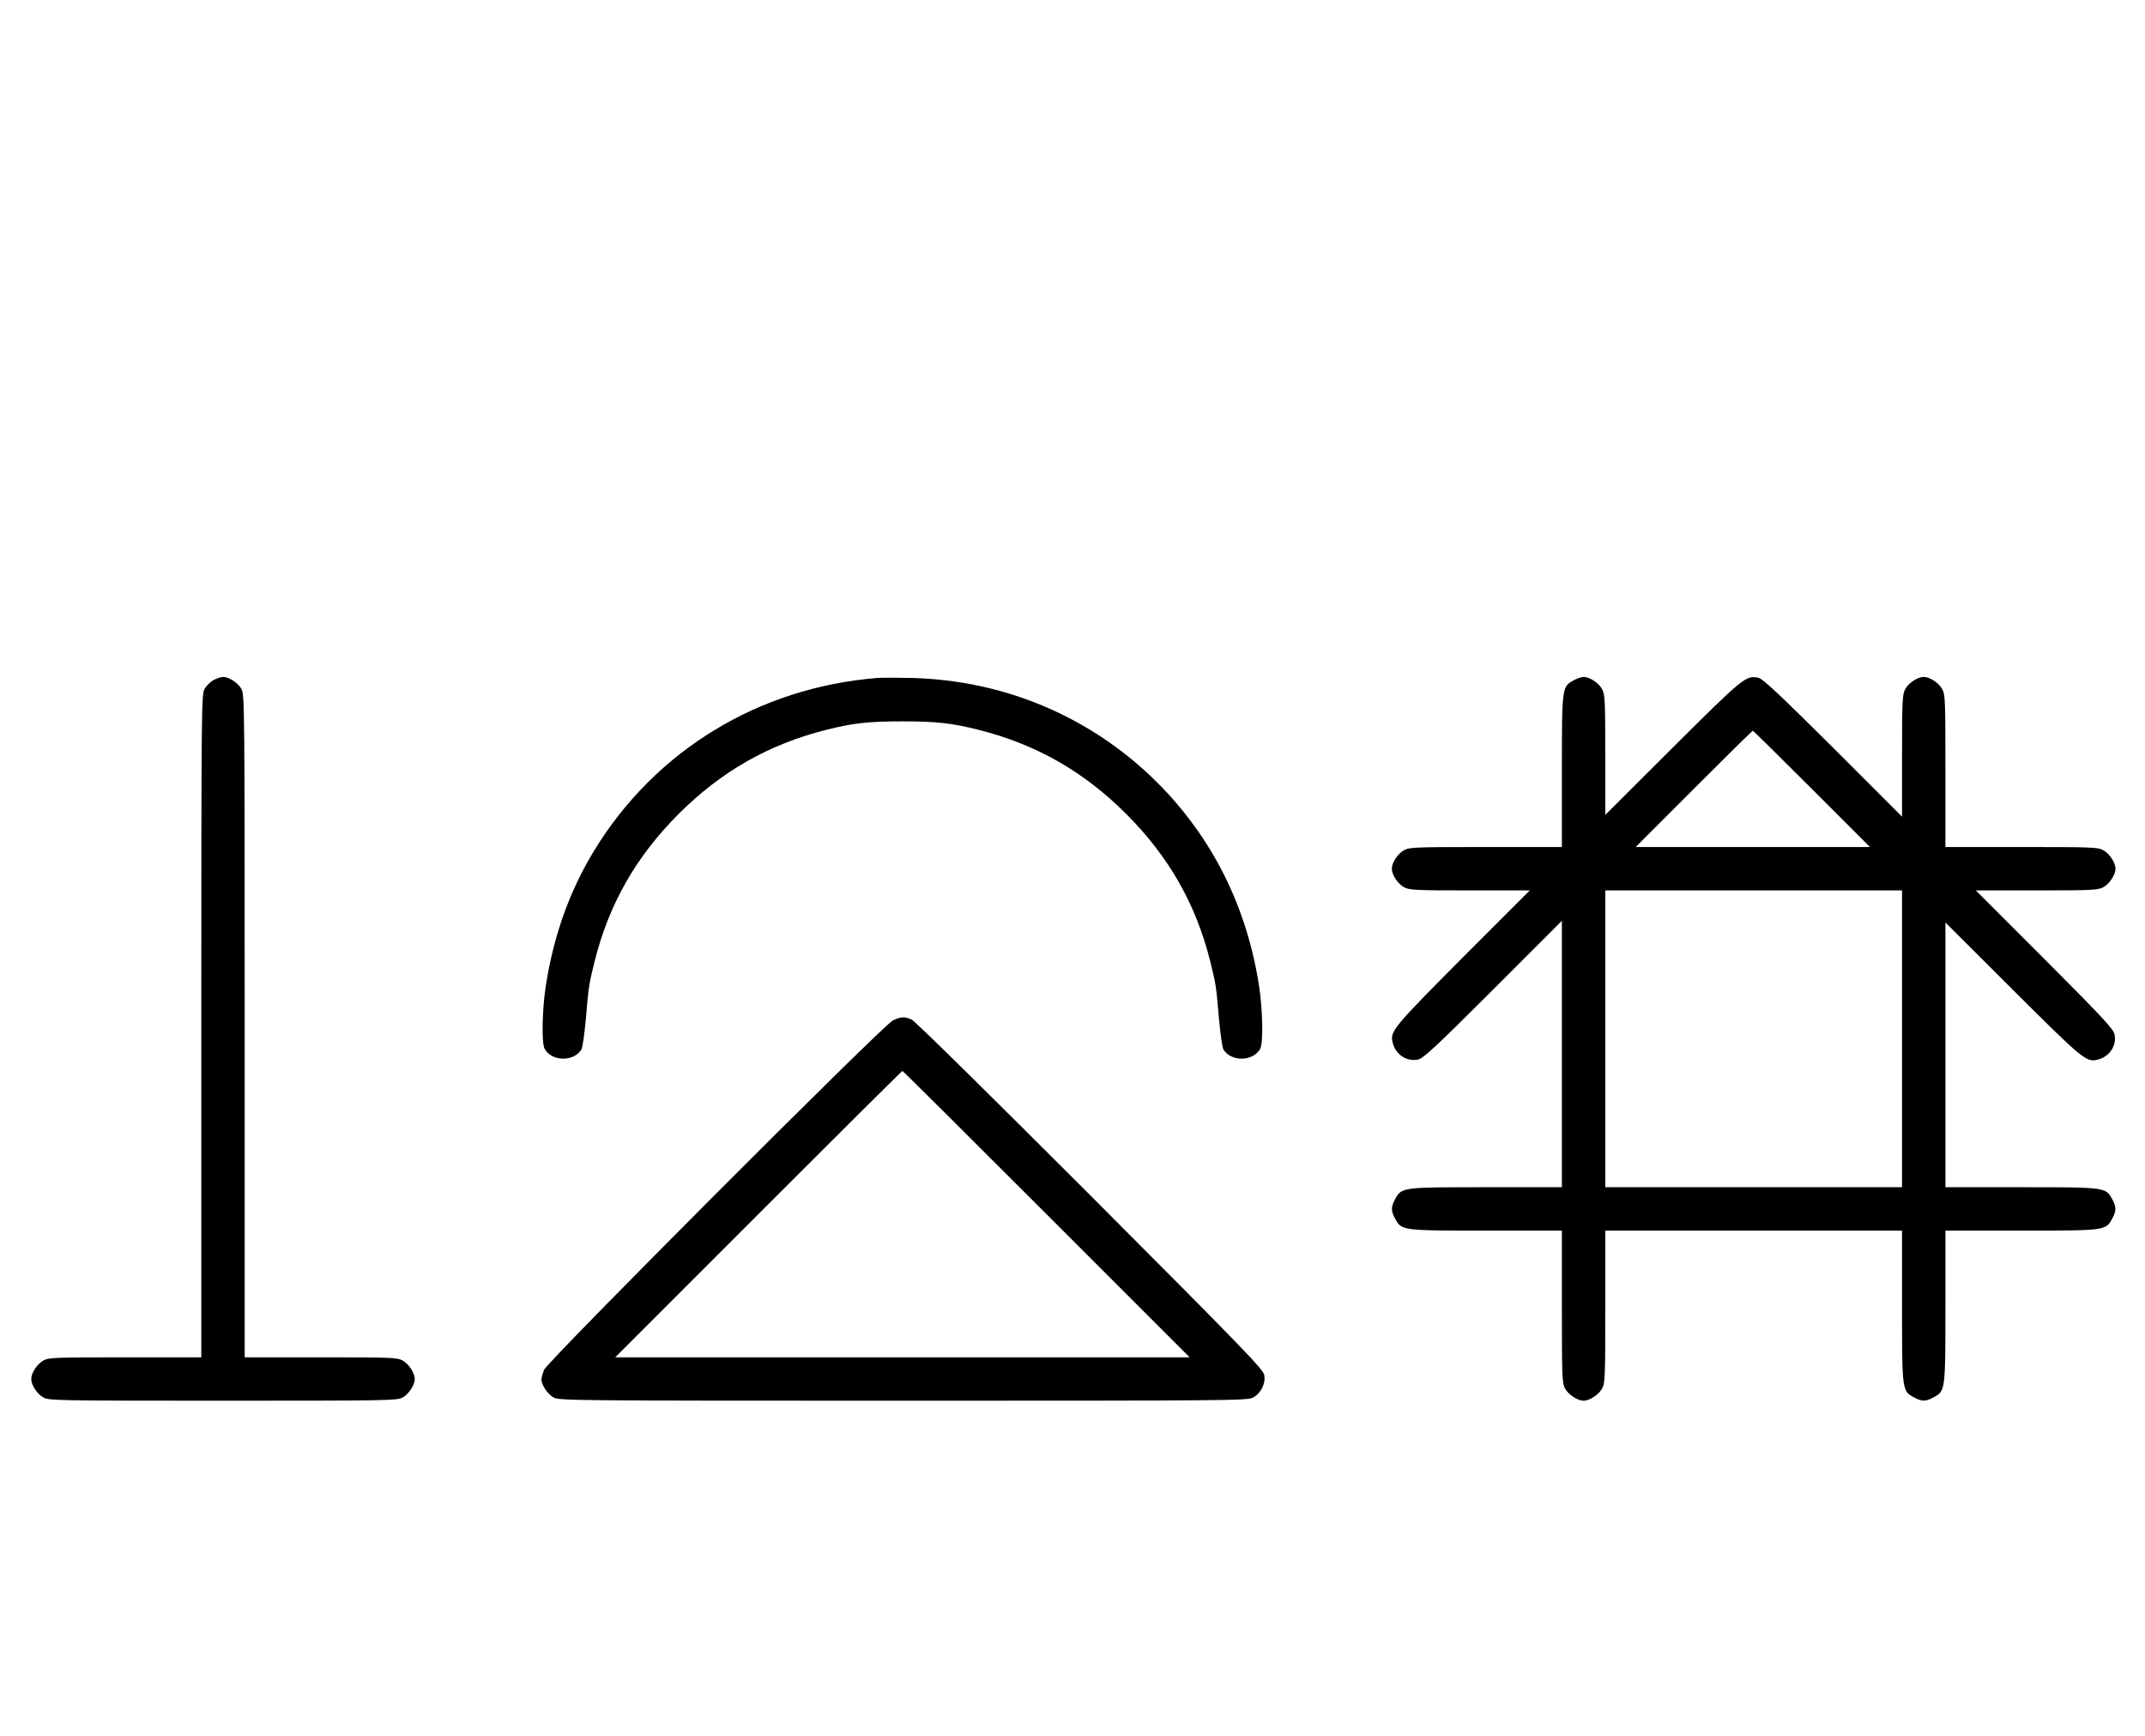 <?xml version="1.0" standalone="no"?>
<!DOCTYPE svg PUBLIC "-//W3C//DTD SVG 20010904//EN"
 "http://www.w3.org/TR/2001/REC-SVG-20010904/DTD/svg10.dtd">
<svg version="1.0" xmlns="http://www.w3.org/2000/svg"
 width="1236pt" height="1000pt" viewBox="0 0 1236 1000"
 preserveAspectRatio="xMidYMid meet">
<g transform="translate(0,1000) scale(0.1,-0.1)"
fill="#000000" stroke="none">
<path d="M1231 6082 c-19 -10 -43 -34 -53 -53 -17 -32 -18 -113 -18 -1941 l0
-1908 -438 0 c-404 0 -440 -1 -471 -18 -36 -19 -71 -72 -71 -107 0 -35 35 -88
71 -107 32 -17 84 -18 1034 -18 950 0 1002 1 1034 18 36 19 71 72 71 107 0 35
-35 88 -71 107 -31 17 -67 18 -471 18 l-438 0 0 1908 c0 1828 -1 1909 -18
1941 -19 36 -72 71 -107 71 -11 0 -36 -8 -54 -18z"/>
<path d="M5055 6094 c-684 -55 -1279 -418 -1631 -994 -143 -235 -234 -491
-279 -780 -21 -137 -25 -328 -7 -362 40 -74 167 -77 212 -5 7 12 18 90 26 178
15 182 18 201 50 329 82 329 238 604 484 850 246 246 519 401 850 485 155 39
245 49 440 49 195 0 285 -10 440 -49 331 -84 604 -239 850 -485 246 -246 402
-521 484 -850 32 -128 35 -147 50 -329 8 -88 19 -166 26 -178 45 -72 172 -69
212 5 18 34 14 225 -7 362 -71 458 -269 853 -585 1170 -378 377 -876 590
-1416 604 -82 2 -171 2 -199 0z"/>
<path d="M9071 6082 c-71 -38 -71 -35 -71 -524 l0 -438 -438 0 c-404 0 -440
-1 -471 -18 -36 -19 -71 -72 -71 -107 0 -35 35 -88 71 -107 31 -16 64 -18 379
-18 l345 0 -387 -387 c-402 -404 -420 -426 -403 -490 16 -67 79 -110 143 -98
32 5 92 61 435 403 l397 397 0 -768 0 -767 -438 0 c-489 0 -486 0 -524 -71
-23 -42 -23 -66 0 -108 38 -71 35 -71 524 -71 l438 0 0 -438 c0 -404 1 -440
18 -471 19 -36 72 -71 107 -71 35 0 88 35 107 71 17 31 18 67 18 471 l0 438
855 0 855 0 0 -438 c0 -489 0 -486 71 -524 42 -23 66 -23 108 0 71 38 71 35
71 524 l0 438 438 0 c489 0 486 0 524 71 23 42 23 66 0 108 -38 71 -35 71
-524 71 l-438 0 0 762 0 763 388 -387 c403 -402 425 -420 489 -403 67 16 110
79 98 143 -5 32 -61 92 -403 435 l-397 397 350 0 c320 0 353 2 384 18 36 19
71 72 71 107 0 35 -35 88 -71 107 -31 17 -67 18 -471 18 l-438 0 0 438 c0 404
-1 440 -18 471 -19 36 -72 71 -107 71 -35 0 -88 -35 -107 -71 -16 -31 -18 -64
-18 -384 l0 -350 -397 397 c-314 312 -405 397 -430 403 -73 15 -86 4 -495
-403 l-388 -387 0 345 c0 315 -2 348 -18 379 -19 36 -72 71 -107 71 -11 0 -36
-8 -54 -18z m1369 -627 l335 -335 -675 0 -675 0 335 335 c184 184 337 335 340
335 3 0 156 -151 340 -335z m520 -1440 l0 -855 -855 0 -855 0 0 855 0 855 855
0 855 0 0 -855z"/>
<path d="M5145 4121 c-57 -27 -1988 -1962 -2010 -2013 -8 -21 -15 -45 -15 -55
0 -33 36 -86 71 -105 32 -17 115 -18 2014 -18 1904 0 1982 1 2015 18 46 25 74
81 65 130 -6 33 -119 150 -1003 1036 -583 583 -1010 1004 -1029 1012 -42 18
-60 17 -108 -5z m885 -1116 l825 -825 -1655 0 -1655 0 825 825 c454 454 827
825 830 825 3 0 376 -371 830 -825z"/>
</g>
</svg>
